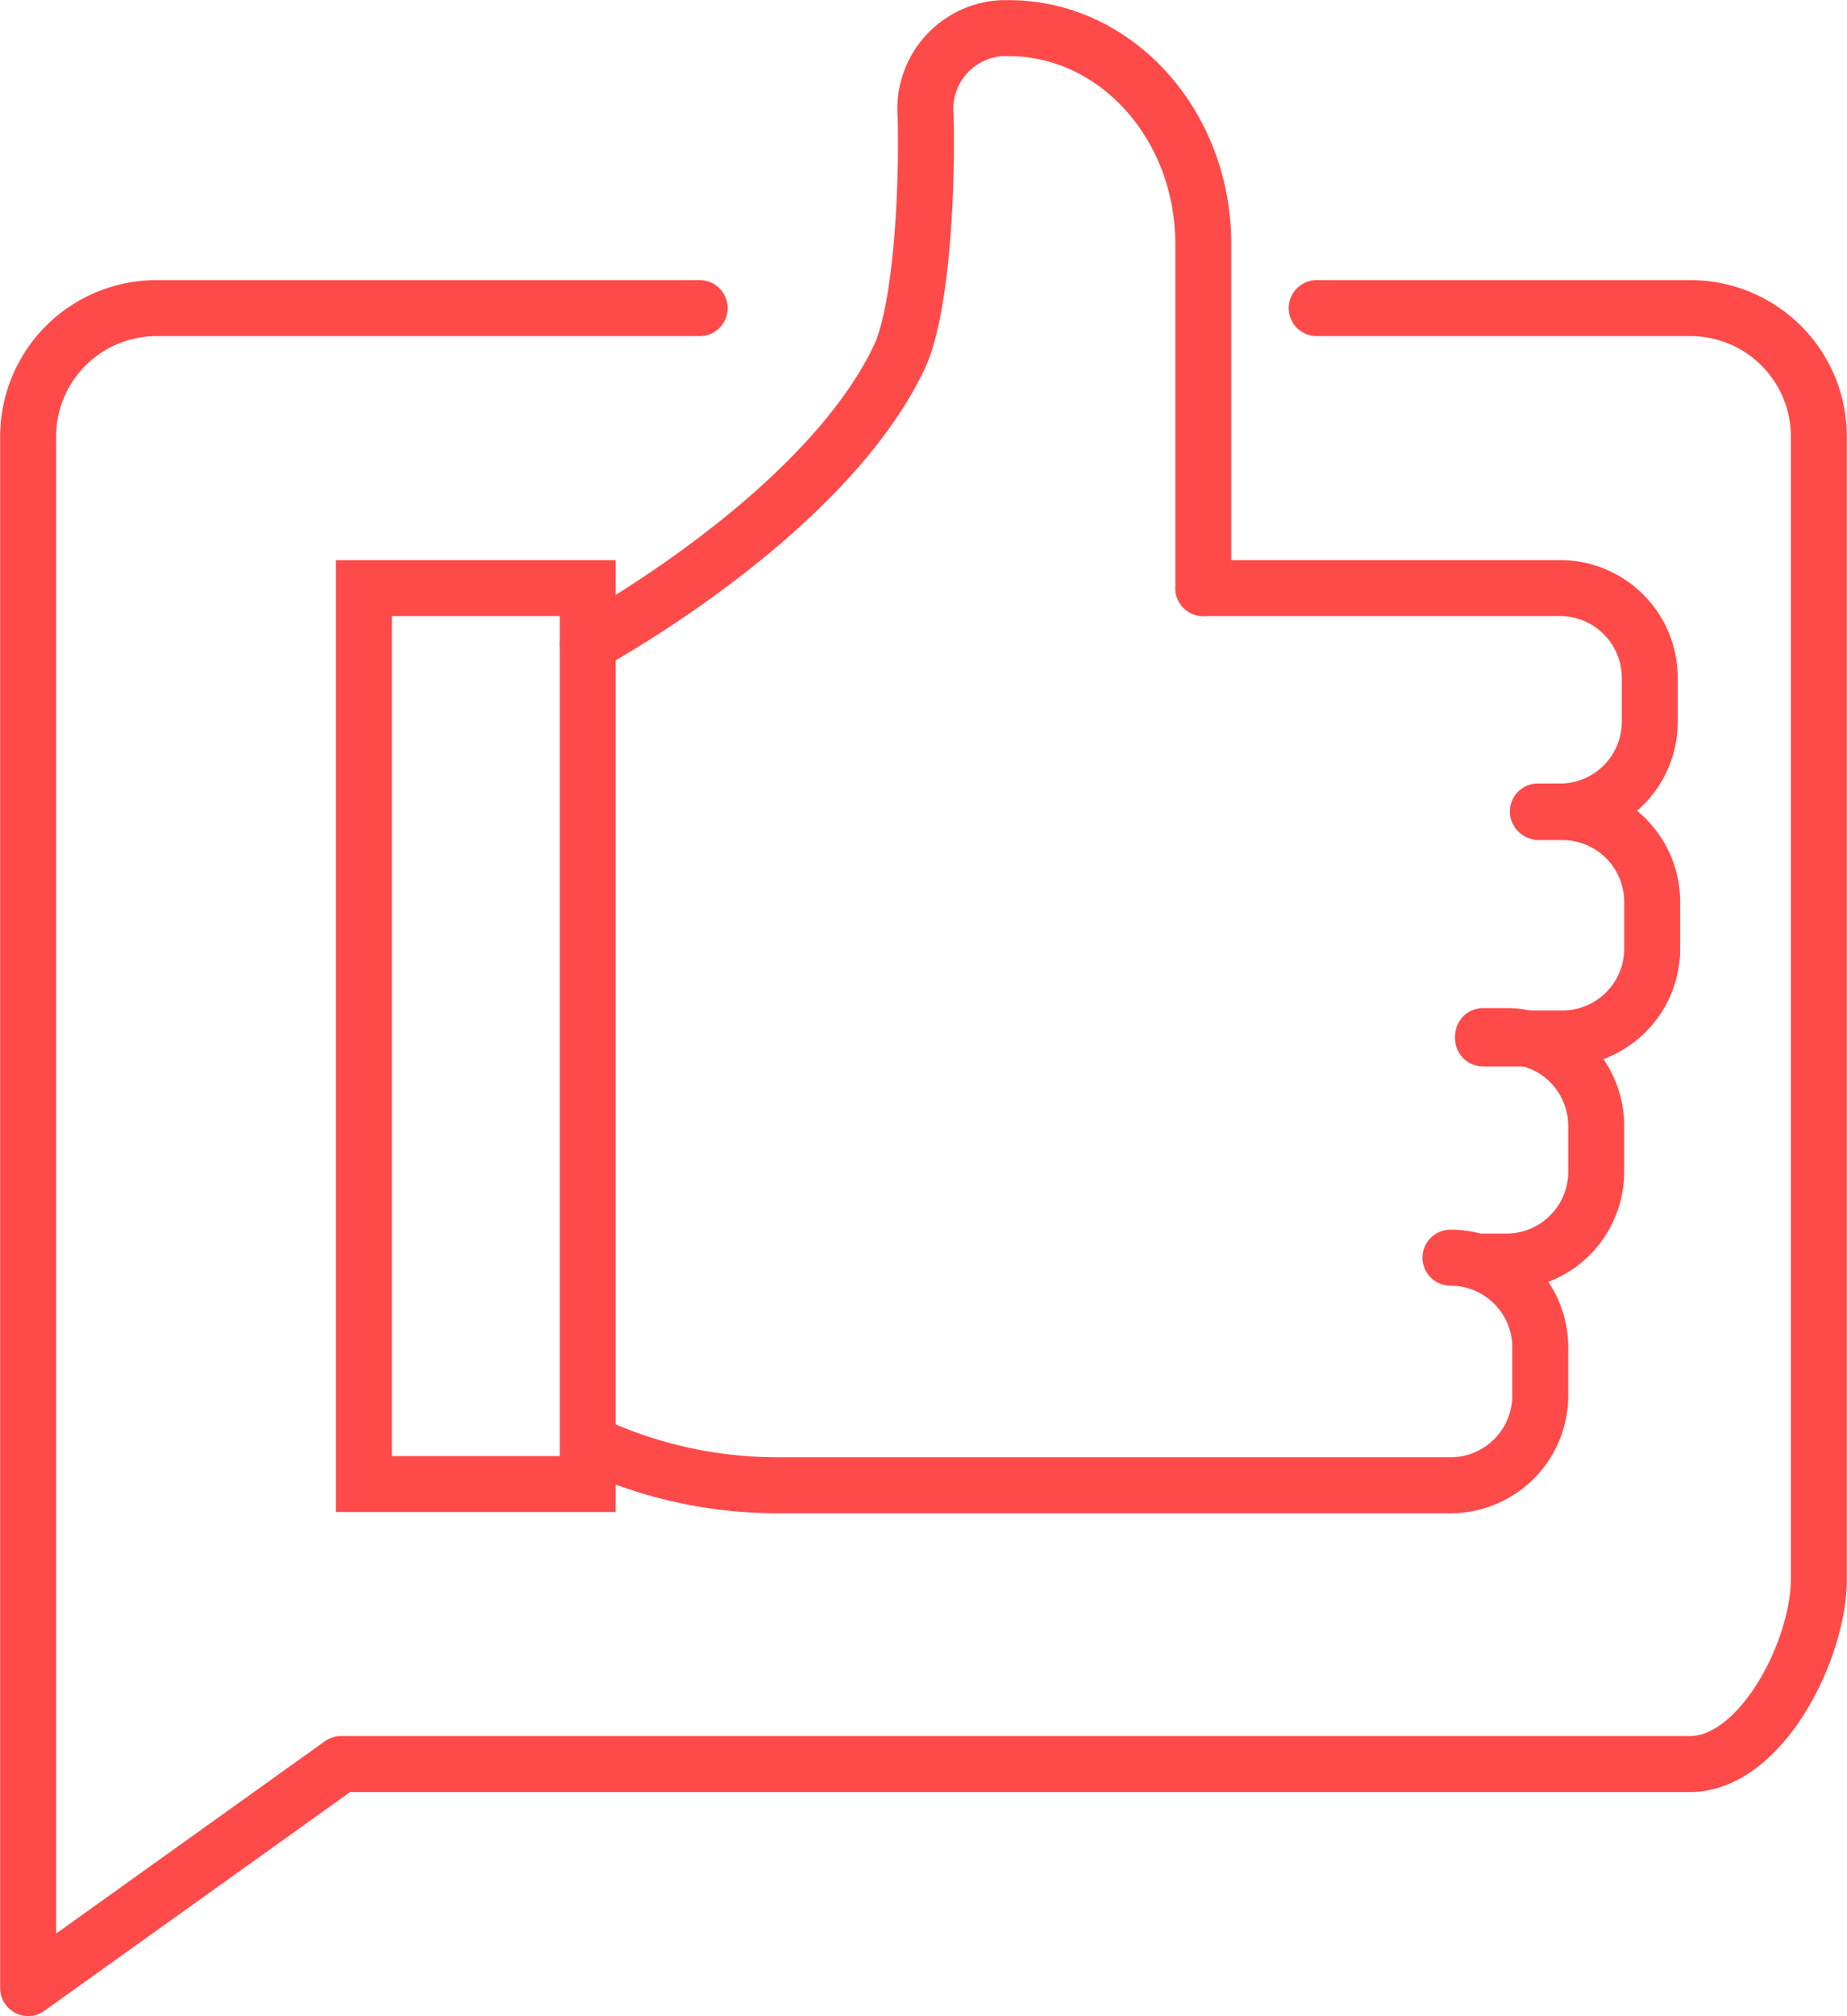 <svg xmlns="http://www.w3.org/2000/svg" viewBox="0 0 61.72 67.33"><defs><style>.cls-1,.cls-2{fill:none;stroke:#ff4a4a;stroke-linecap:round;stroke-width:1.87px;}.cls-1{stroke-linejoin:round;}.cls-2{stroke-miterlimit:10;}</style></defs><title>Asset 13</title><g id="Layer_2" data-name="Layer 2"><g id="Layer_1-2" data-name="Layer 1"><path class="cls-1" d="M44,10.29H56.48a4.29,4.29,0,0,1,4.3,4.3V52.73c0,2.38-1.93,6.18-4.31,6.18H11.4L.94,66.39V14.59a4.29,4.29,0,0,1,4.3-4.3H23.38"/><rect class="cls-2" x="12.16" y="19.64" width="7.48" height="29.92"/><path class="cls-1" d="M40.21,19.64h12a3,3,0,0,1,2.92,3V24.1a3,3,0,0,1-2.92,3h-.82"/><path class="cls-1" d="M19.64,21.51c3-1.69,8.41-5.38,10.41-9.58.71-1.5.95-5.32.88-8.07A2.7,2.7,0,0,1,33.48.94h.23c3.59,0,6.5,3.23,6.5,7.21V19.64"/><path class="cls-1" d="M51.43,27.12h.78a3,3,0,0,1,3,3v1.56a3,3,0,0,1-3,3H49.56"/><path class="cls-1" d="M49.56,34.6h.78a3,3,0,0,1,3,3v1.53a3,3,0,0,1-3,3h-.75"/><path class="cls-1" d="M48.47,42h0a3,3,0,0,1,3,3.07v1.46a3,3,0,0,1-3,3.07H26a14.79,14.79,0,0,1-6.13-1.32"/></g></g></svg>